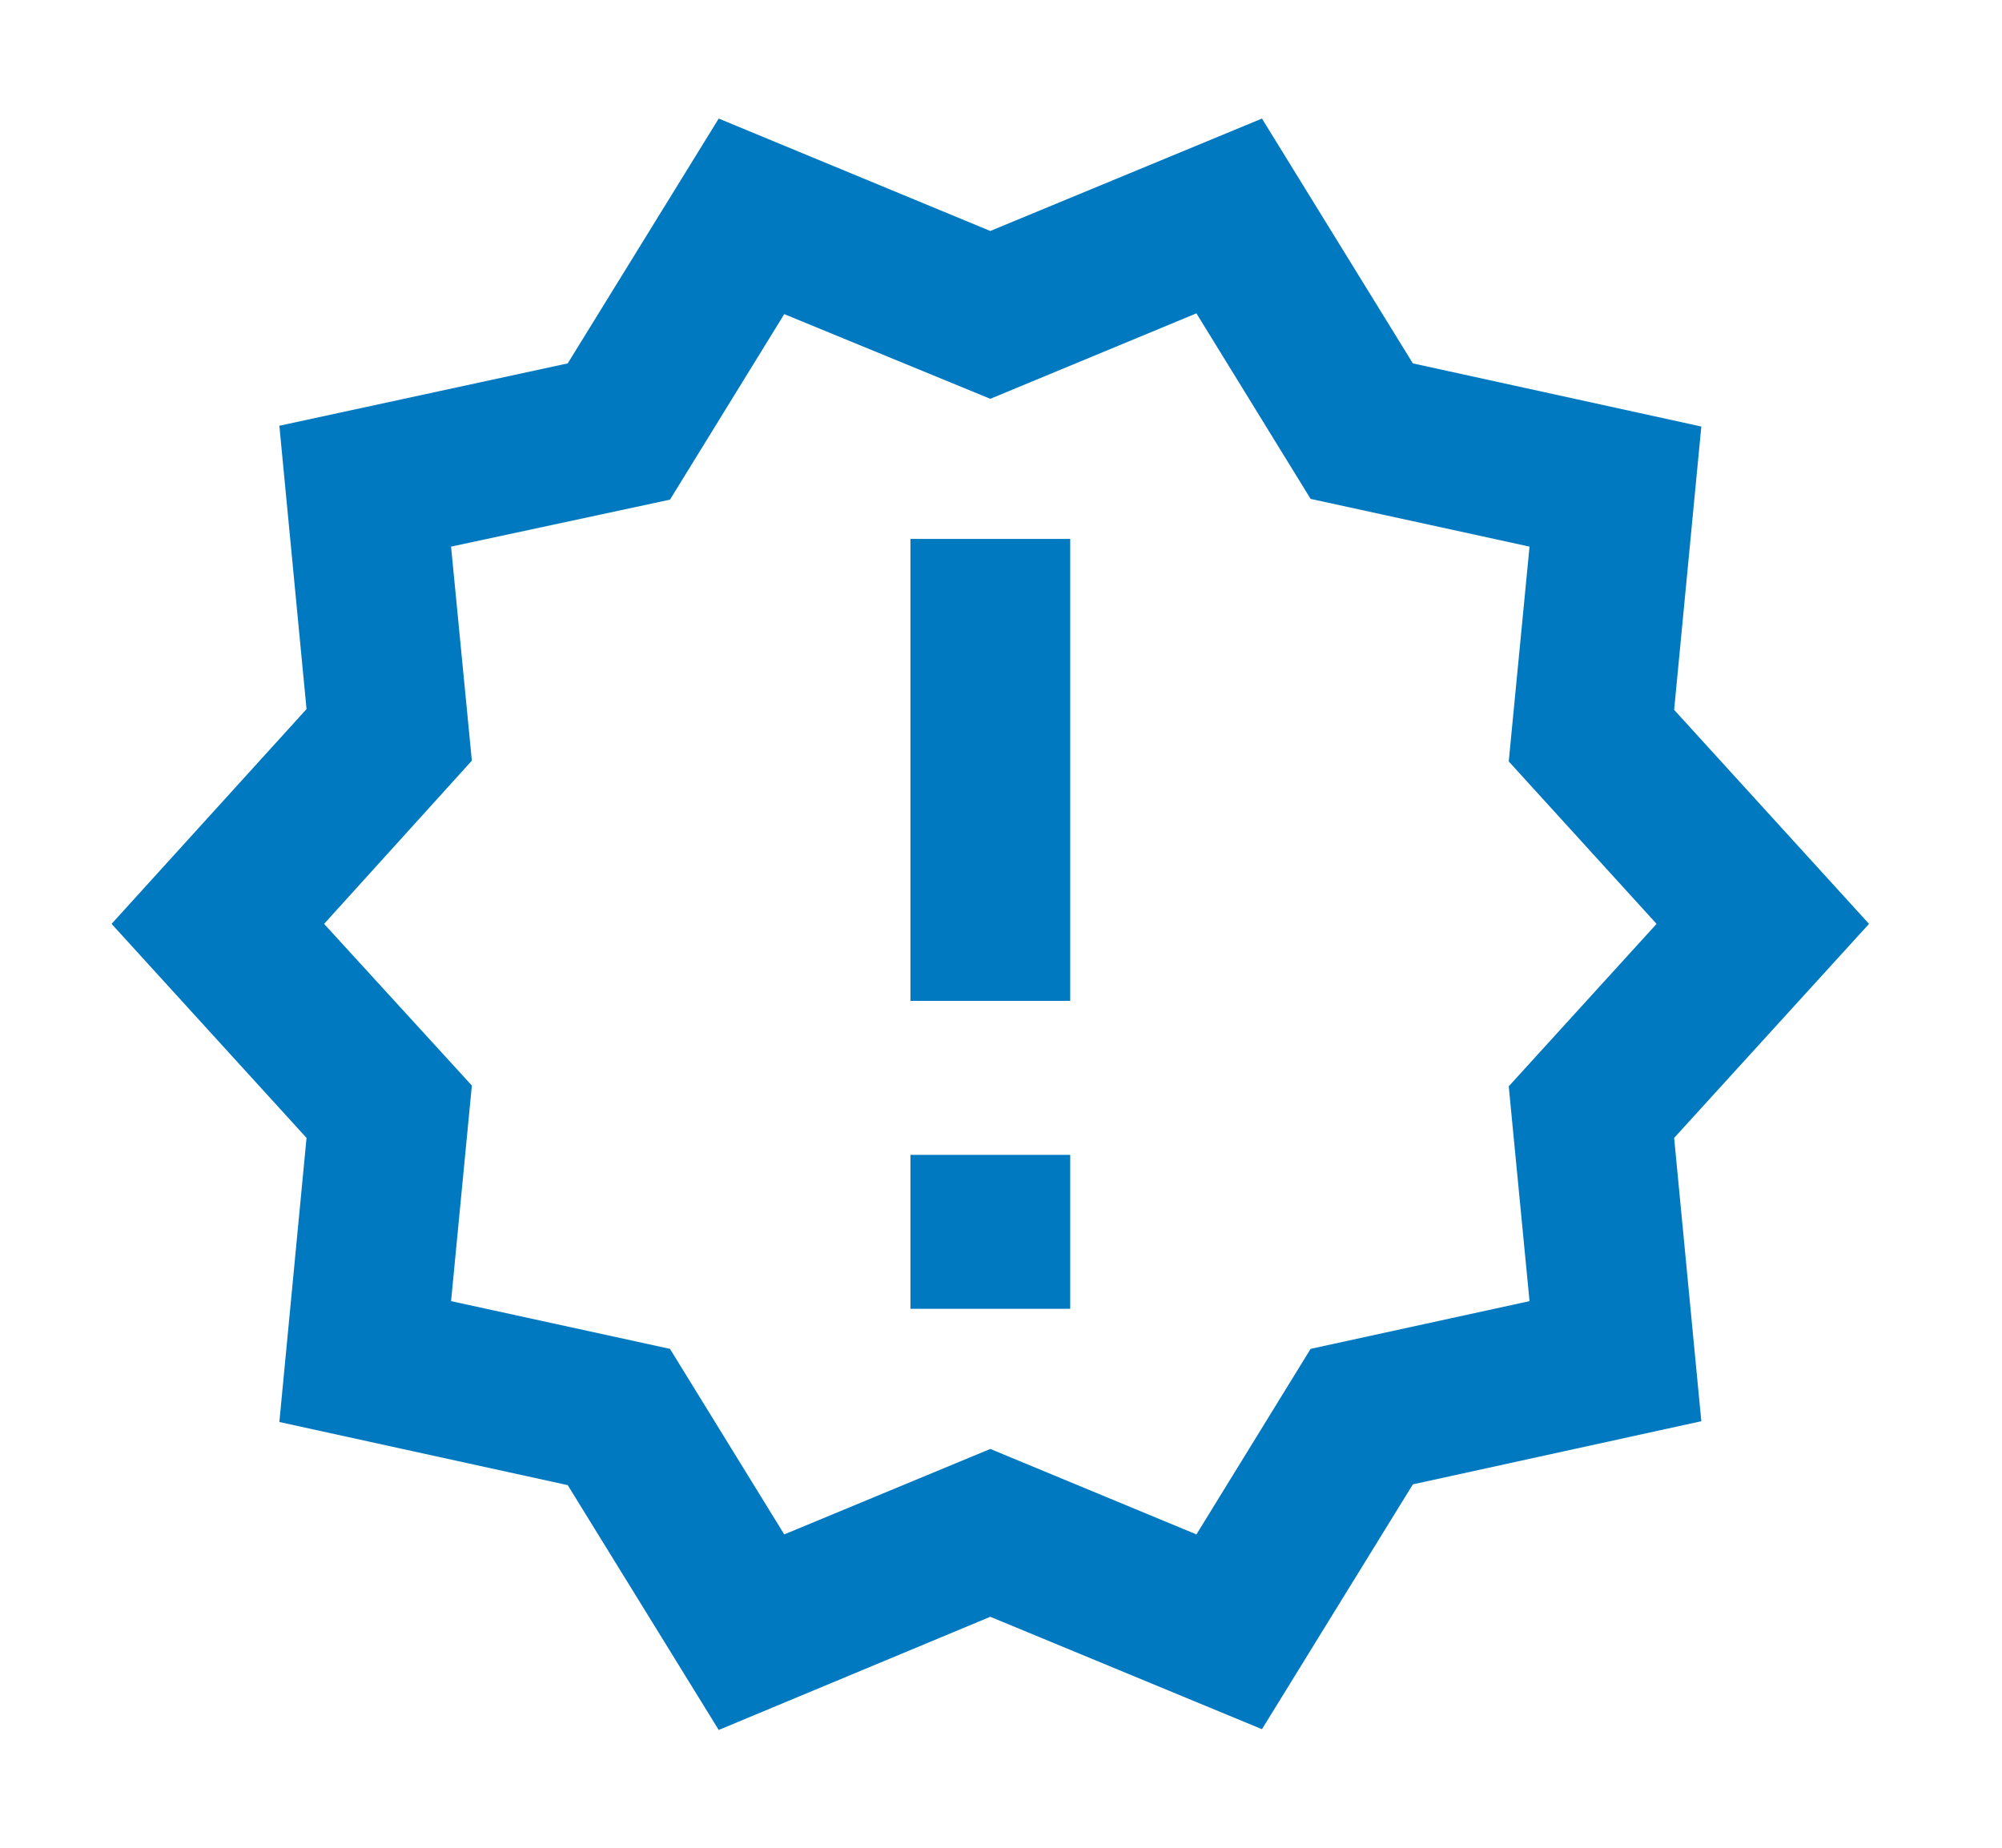<svg width="26" height="24" viewBox="0 0 26 24" fill="none" xmlns="http://www.w3.org/2000/svg">
<g clip-path="url(#clip0_12_2474)">
<path d="M24.273 12L21.742 9.22L22.095 5.54L18.349 4.72L16.389 1.54L12.861 3L9.334 1.54L7.373 4.72L3.628 5.53L3.981 9.21L1.449 12L3.981 14.78L3.628 18.47L7.373 19.29L9.334 22.47L12.861 21L16.389 22.46L18.349 19.28L22.095 18.46L21.742 14.78L24.273 12ZM19.594 14.11L19.864 16.9L17.021 17.52L15.538 19.93L12.861 18.82L10.185 19.93L8.701 17.52L5.858 16.9L6.128 14.1L4.209 12L6.128 9.88L5.858 7.1L8.701 6.49L10.185 4.08L12.861 5.18L15.538 4.07L17.021 6.48L19.864 7.1L19.594 9.89L21.514 12L19.594 14.11ZM11.824 15H13.899V17H11.824V15ZM11.824 7H13.899V13H11.824V7Z" fill="#0079C1"/>
</g>
<defs>
<clipPath id="clip0_12_2474">
<rect width="24.899" height="24" fill="white" transform="translate(0.412)"/>
</clipPath>
</defs>
</svg>
